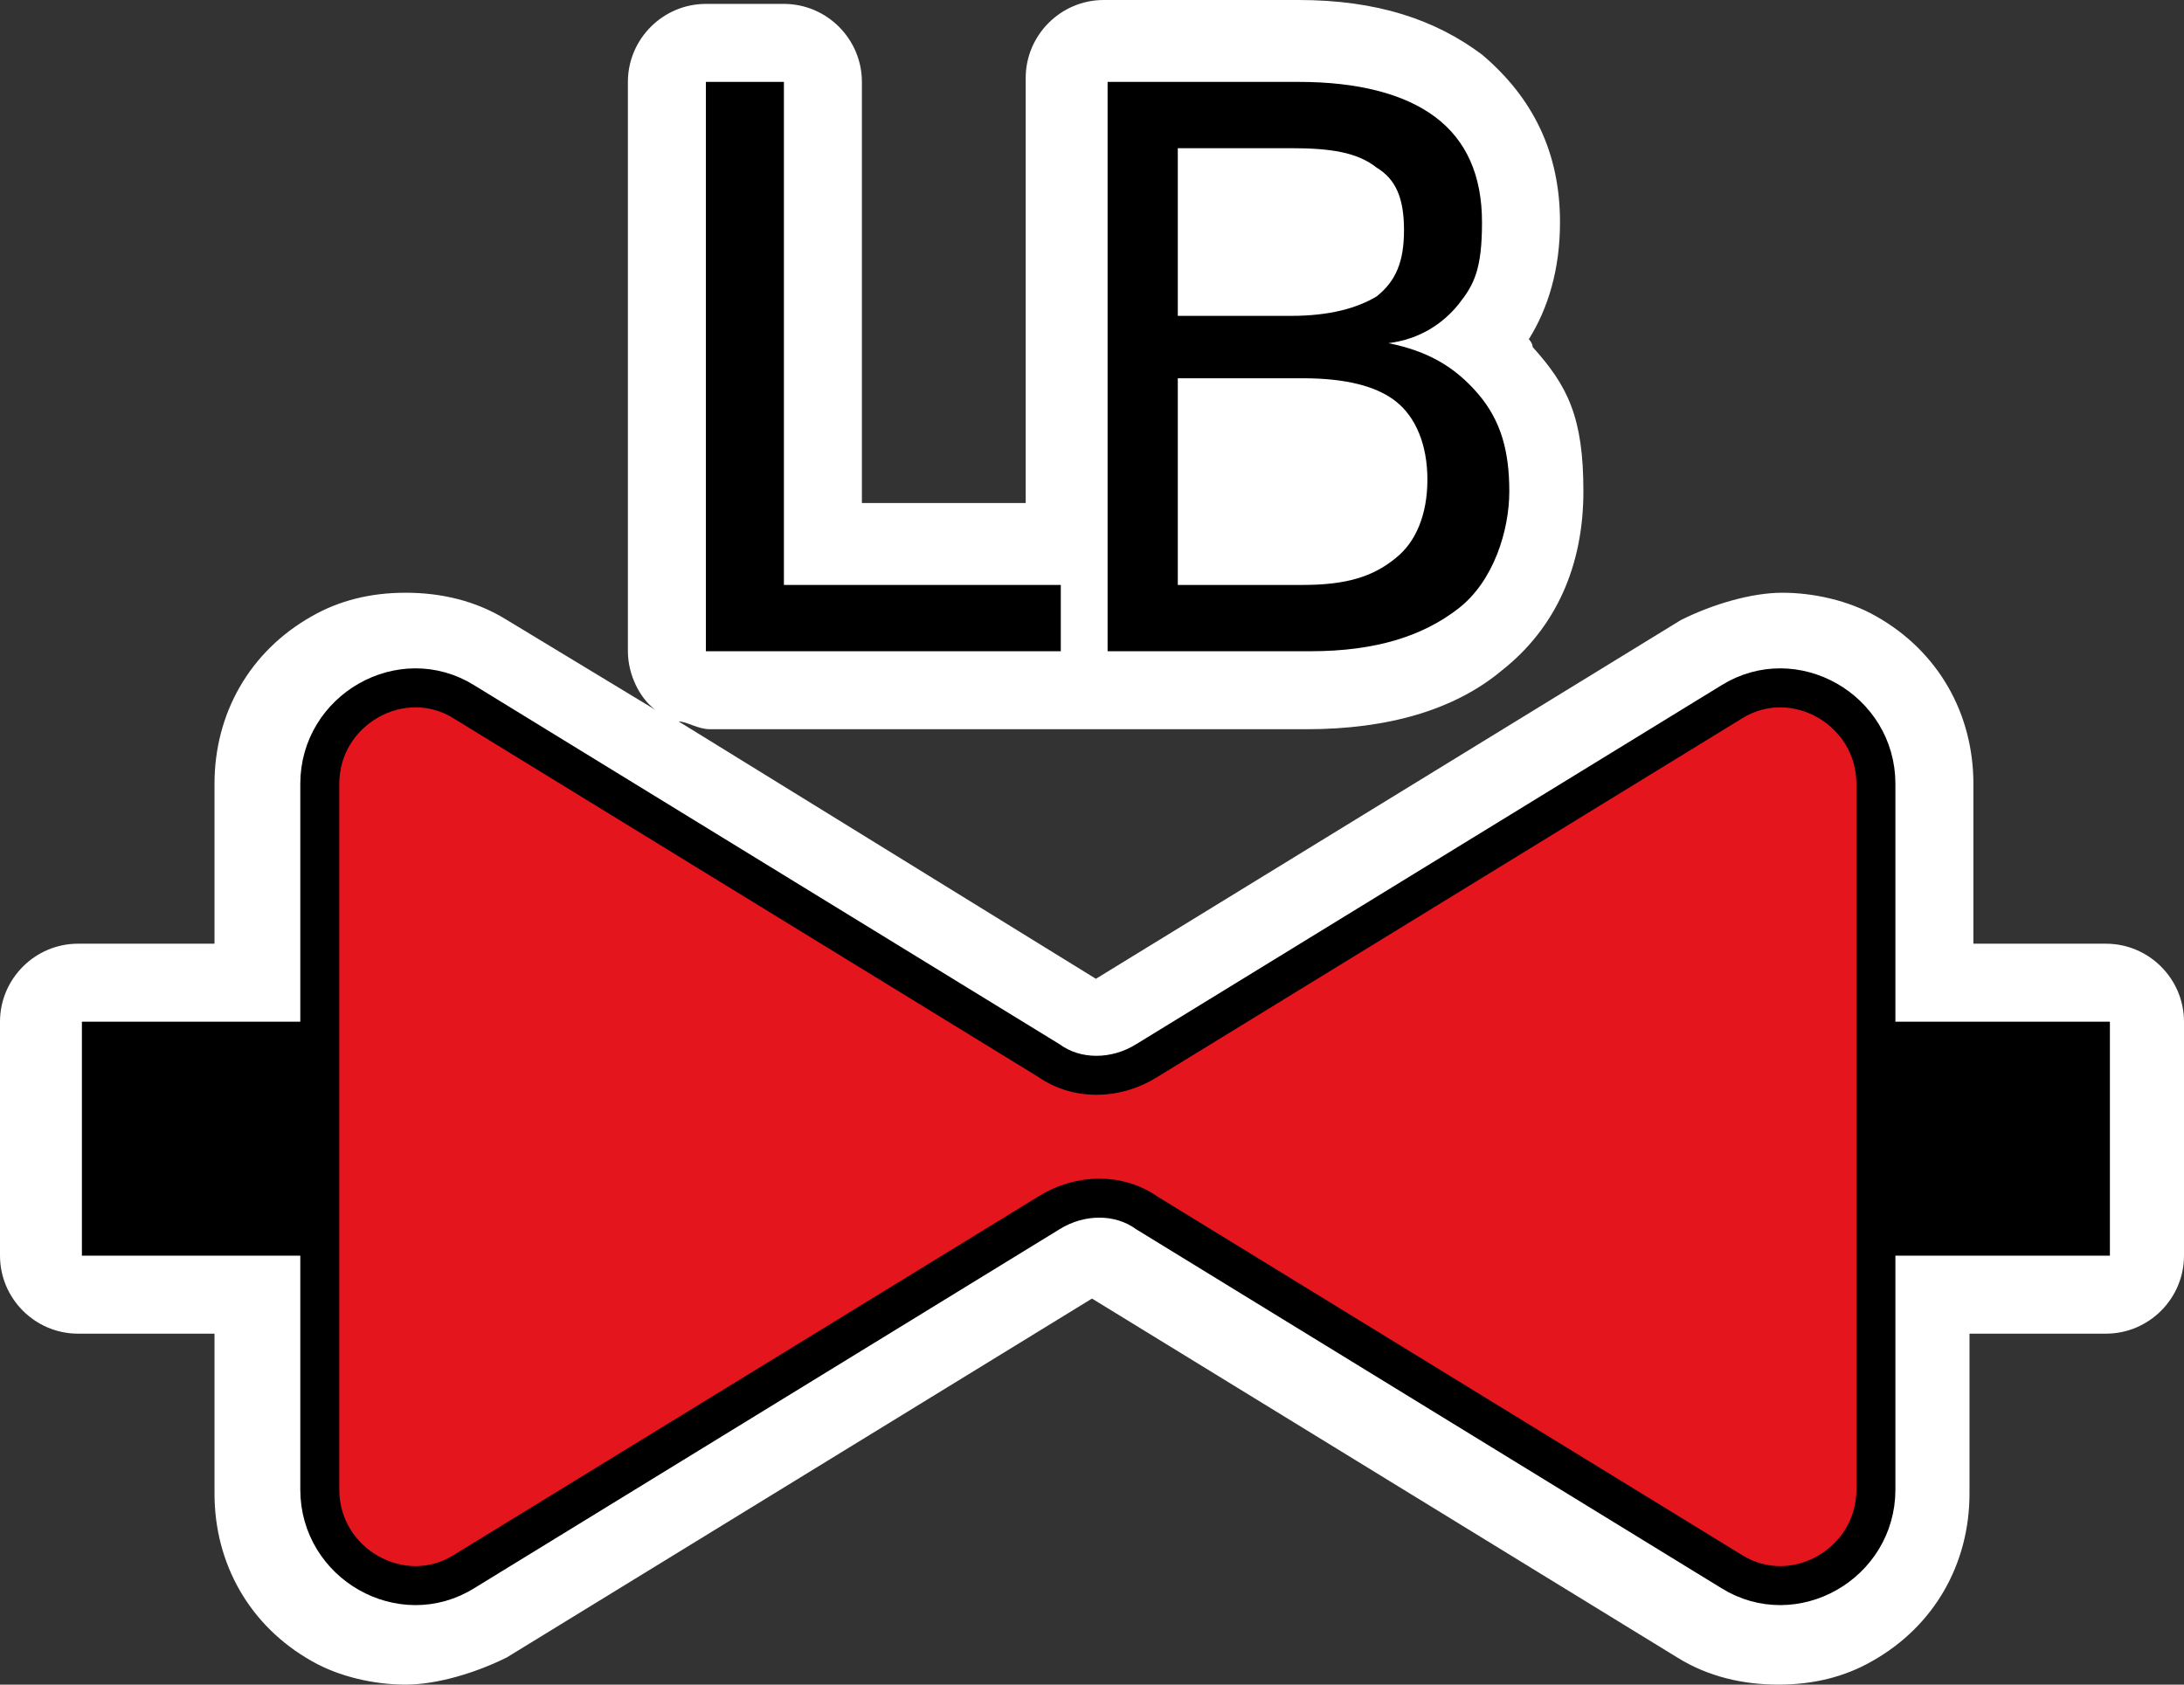 <?xml version="1.0" encoding="UTF-8" standalone="no"?>
<!-- Generator: Adobe Illustrator 29.4.0, SVG Export Plug-In . SVG Version: 9.03 Build 0)  -->

<svg
   version="1.1"
   id="Layer_1"
   x="0px"
   y="0px"
   viewBox="0 0 56 43.2"
   xml:space="preserve"
   sodipodi:docname="vvz007_c.svg"
   width="56"
   height="43.2"
   inkscape:version="1.3.2 (091e20e, 2023-11-25, custom)"
   xmlns:inkscape="http://www.inkscape.org/namespaces/inkscape"
   xmlns:sodipodi="http://sodipodi.sourceforge.net/DTD/sodipodi-0.dtd"
   xmlns="http://www.w3.org/2000/svg"
   xmlns:svg="http://www.w3.org/2000/svg"
   xmlns:c2pa="http://c2pa.org/manifest"><rect x="0" y="0" width="56" height="43.2" fill="#333333" stroke="none"/><defs
   id="defs5" /><sodipodi:namedview
   id="namedview5"
   pagecolor="#ffffff"
   bordercolor="#000000"
   borderopacity="0.25"
   inkscape:showpageshadow="2"
   inkscape:pageopacity="0.0"
   inkscape:pagecheckerboard="0"
   inkscape:deskcolor="#d1d1d1"
   inkscape:zoom="42.106481"
   inkscape:cx="28.00044"
   inkscape:cy="21.6"
   inkscape:window-width="3840"
   inkscape:window-height="2054"
   inkscape:window-x="2869"
   inkscape:window-y="-11"
   inkscape:window-maximized="1"
   inkscape:current-layer="Layer_1" />
<path
   style="fill:#ffffff"
   d="m 54.1,24.2 h -3.5 v -4.1 c 0,-1.8 -0.9,-3.4 -2.5,-4.3 -0.7,-0.4 -1.6,-0.6 -2.4,-0.6 -0.8,0 -1.8,0.3 -2.6,0.7 l -15,9.2 -10.7,-6.6 c 0.2,0 0.5,0.2 0.8,0.2 h 9.1 c 0.2,0 0.4,0 0.5,0 0.2,0 0.3,0 0.5,0 h 5.2 c 2.1,0 3.8,-0.5 5,-1.5 1.4,-1.1 2.1,-2.7 2.1,-4.6 0,-1.9 -0.4,-2.7 -1.3,-3.7 0,0 0,-0.1 -0.1,-0.2 C 39.7,7.9 40,6.9 40,5.7 40,3.9 39.3,2.5 38,1.4 36.8,0.5 35.3,0 33.3,0 h -5 c -1.1,0 -2,0.9 -2,2 V 12.9 H 22.1 V 2.1 c 0,-1.1 -0.9,-2 -2,-2 h -2 c -1.1,0 -2,0.9 -2,2 v 14.6 c 0,0.6 0.3,1.2 0.7,1.5 L 13,15.9 c -0.8,-0.5 -1.7,-0.7 -2.6,-0.7 -0.9,0 -1.7,0.2 -2.4,0.6 -1.6,0.9 -2.5,2.5 -2.5,4.3 v 4.1 H 2 c -1.1,0 -2,0.9 -2,2 v 6 c 0,1.1 0.9,2 2,2 h 3.5 v 4.1 c 0,1.8 0.9,3.4 2.5,4.3 0.7,0.4 1.6,0.6 2.4,0.6 0.8,0 1.8,-0.3 2.6,-0.7 l 15,-9.2 15,9.2 c 0.8,0.5 1.7,0.7 2.6,0.7 0.9,0 1.7,-0.2 2.4,-0.6 1.6,-0.9 2.5,-2.5 2.5,-4.3 V 34.2 H 54 c 1.1,0 2,-0.9 2,-2 v -6 c 0,-1.1 -0.9,-2 -2,-2 z"
   id="path1" />
<g
   id="g3">
	<path
   d="m 18.1,2.1 h 2 V 15 h 7.1 v 1.7 h -9.1 z"
   id="path2" />
	<path
   d="m 28.3,2.1 h 5 c 1.5,0 2.7,0.3 3.5,0.9 0.8,0.6 1.2,1.5 1.2,2.7 0,1.2 -0.2,1.6 -0.6,2.1 -0.4,0.5 -1,0.9 -1.8,1 1,0.2 1.7,0.6 2.3,1.3 0.6,0.7 0.8,1.5 0.8,2.5 0,1 -0.4,2.3 -1.3,3 -0.9,0.7 -2.1,1.1 -3.8,1.1 H 28.4 V 2.1 Z m 1.9,1.6 v 4.4 h 2.9 c 1,0 1.7,-0.2 2.2,-0.5 C 35.8,7.2 36,6.7 36,5.9 36,5.1 35.8,4.6 35.3,4.3 34.8,3.9 34.1,3.8 33.1,3.8 h -2.9 c 0,0 0,-0.1 0,-0.1 z m 0,6 V 15 h 3.2 c 1.1,0 1.8,-0.2 2.4,-0.7 0.5,-0.4 0.8,-1.1 0.8,-2 0,-0.9 -0.3,-1.6 -0.8,-2 C 35.3,9.9 34.5,9.7 33.4,9.7 Z"
   id="path3" />
</g>
<path
   style="clip-rule:evenodd;fill:#e4151c;fill-rule:evenodd;stroke:#000000;stroke-miterlimit:10"
   d="m 44.4,18 -15,9.2 c -0.8,0.5 -1.8,0.5 -2.5,0 L 11.9,18 c -1.6,-1 -3.7,0.2 -3.7,2.1 v 18.1 c 0,1.9 2.1,3.1 3.7,2.1 l 15,-9.2 c 0.8,-0.5 1.8,-0.5 2.5,0 l 15,9.2 c 1.6,1 3.7,-0.2 3.7,-2.1 V 20.1 C 48.1,18.2 46,17 44.4,18 Z"
   id="path4" />
<line
   style="fill:none;stroke:#000000;stroke-width:6;stroke-miterlimit:10"
   x1="54.1"
   y1="29.2"
   x2="48.1"
   y2="29.2"
   id="line4" />
<line
   style="fill:none;stroke:#000000;stroke-width:6;stroke-miterlimit:10"
   x1="8.1"
   y1="29.2"
   x2="2.1"
   y2="29.2"
   id="line5" />
</svg>
